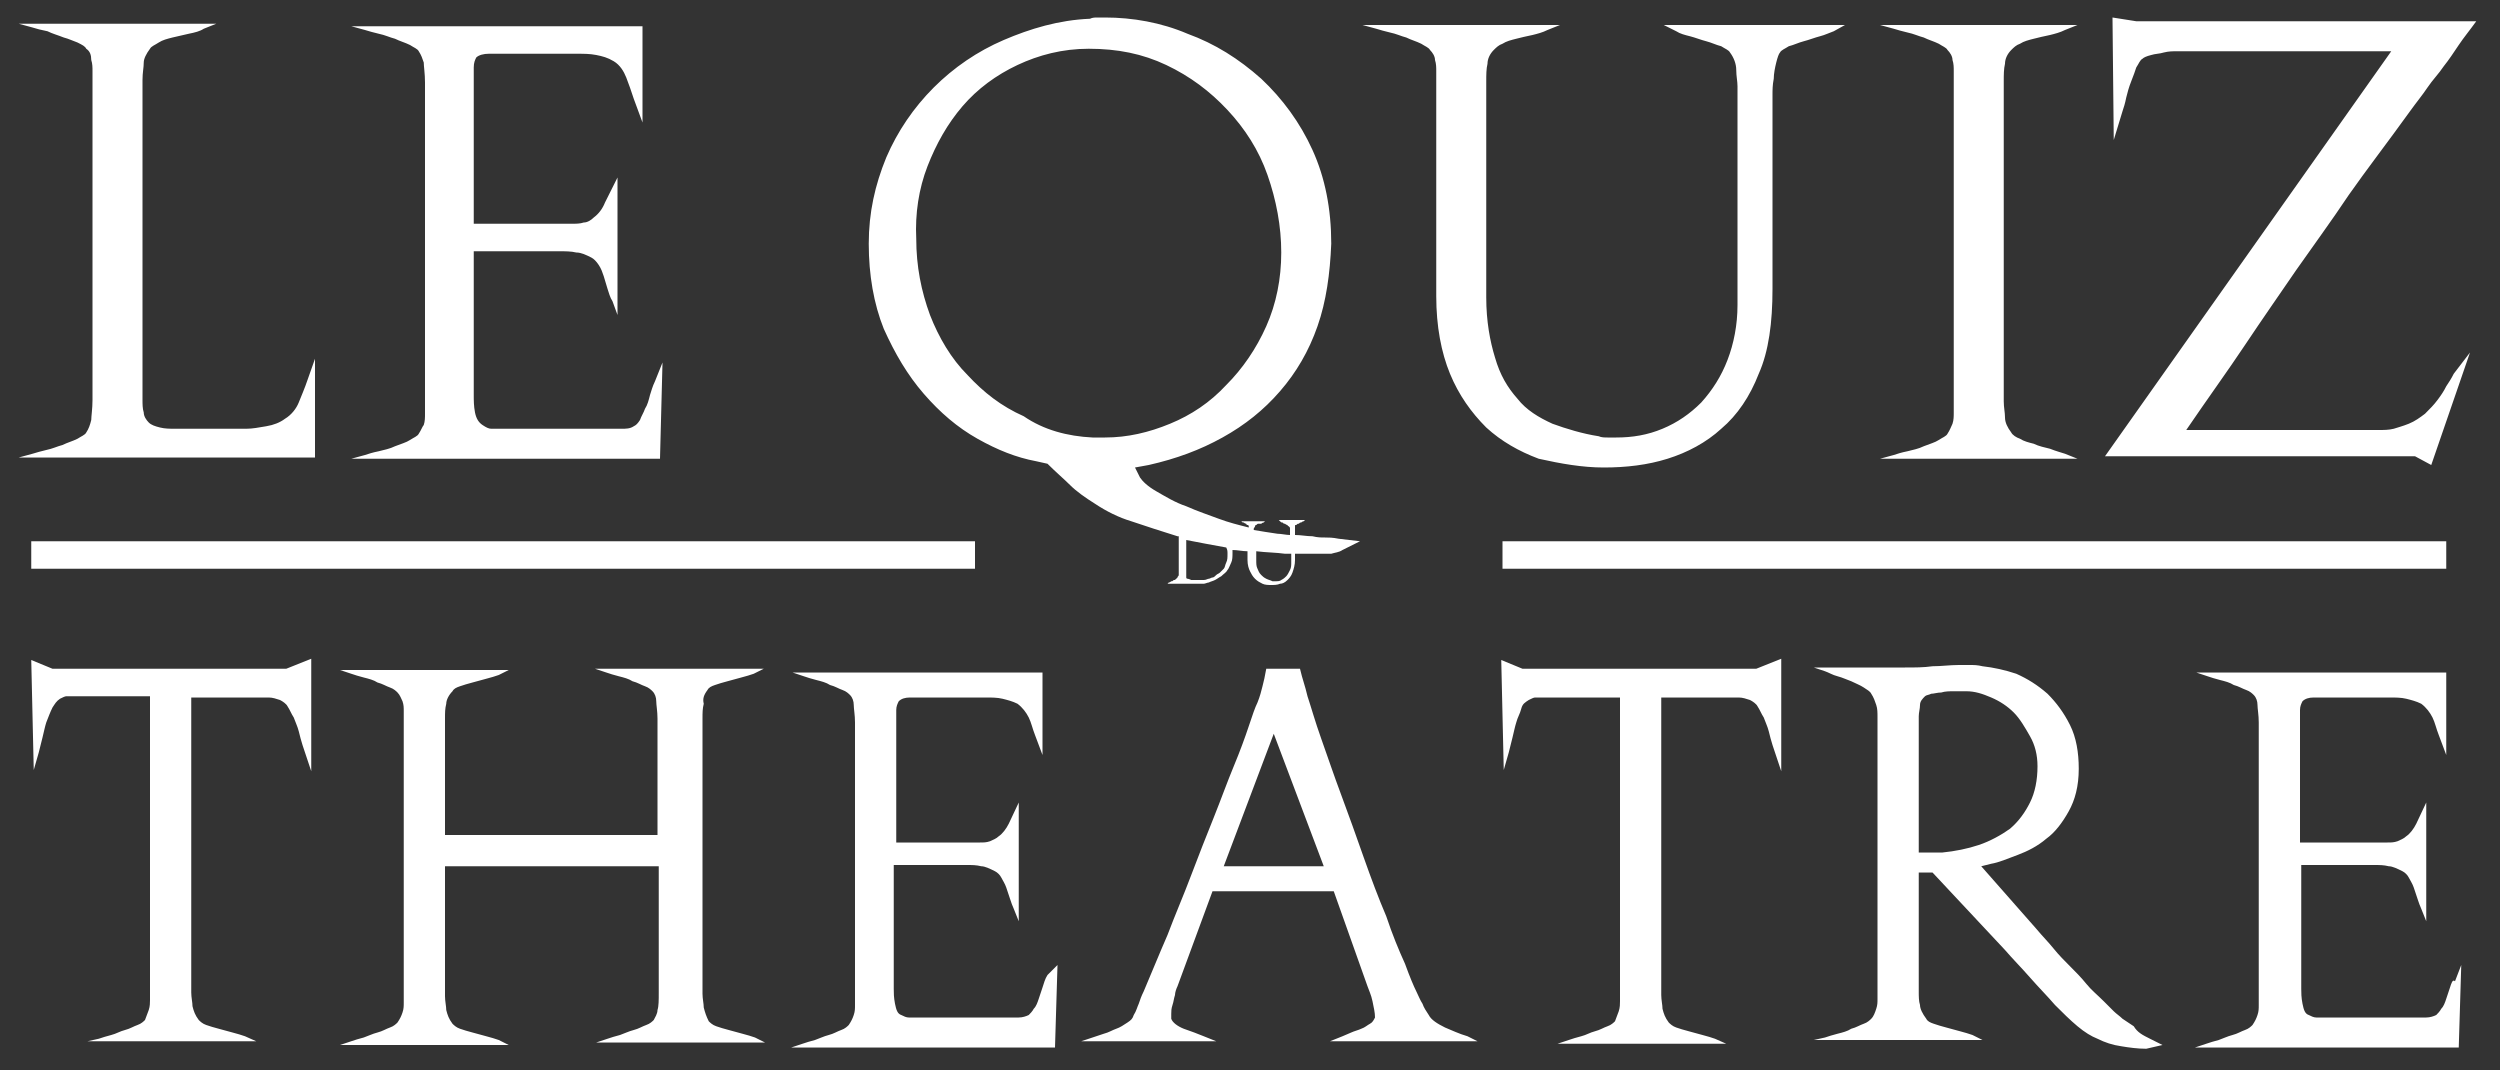 <svg version="1.1" id="logo-quiz" xmlns="http://www.w3.org/2000/svg" xmlns:xlink="http://www.w3.org/1999/xlink" x="0px" y="0px"
	 viewBox="0 0 200 85.6" style="enable-background:new 0 0 200 85.6;" xml:space="preserve">
<rect x="0" y="0" width="200" height="85.6" fill="#333333" stroke="none"/>
<style type="text/css">
	.white{fill:#ffffff;}
	.black{fill:#000000;}
</style>
<path id="logo-white" class="white" d="M7.4,6.2c0-0.2,0-0.3,0-0.5c0-0.3,0-0.6-0.1-0.9C7.3,4.4,7.2,4.1,6.9,3.9C6.8,3.7,6.6,3.6,6.2,3.4
	C5.9,3.3,5.5,3.1,5.1,3C4.6,2.8,4.2,2.7,3.8,2.5C3.3,2.4,2.9,2.3,2.6,2.2L1.5,1.9h15.8l-1,0.4c-0.3,0.2-0.7,0.3-1.2,0.4
	c-0.4,0.1-0.9,0.2-1.3,0.3c-0.4,0.1-0.8,0.2-1.1,0.4c-0.3,0.2-0.6,0.3-0.7,0.5c-0.3,0.4-0.5,0.8-0.5,1.1c0,0.4-0.1,0.8-0.1,1.4v25.6
	c0,0.3,0,0.7,0.1,1c0,0.3,0.2,0.6,0.4,0.8c0.2,0.2,0.5,0.3,0.9,0.4c0.4,0.1,0.8,0.1,1.2,0.1h5.7c0.5,0,1-0.1,1.6-0.2
	c0.6-0.1,1.1-0.3,1.5-0.6c0.5-0.3,0.9-0.8,1.1-1.3c0.2-0.5,0.5-1.2,0.7-1.8l0.6-1.7l0,7.9H1.5l1.1-0.3c0.3-0.1,0.7-0.2,1.1-0.3
	c0.5-0.1,0.9-0.3,1.3-0.4c0.4-0.2,0.8-0.3,1.2-0.5c0.3-0.2,0.6-0.3,0.7-0.5c0.2-0.3,0.3-0.6,0.4-1c0-0.3,0.1-0.9,0.1-1.6V6.6
	C7.4,6.5,7.4,6.3,7.4,6.2z M33.5,34.7c-0.1,0.2-0.4,0.3-0.7,0.5c-0.3,0.2-0.7,0.3-1.2,0.5c-0.4,0.2-0.9,0.3-1.3,0.4
	c-0.5,0.1-0.8,0.2-1.1,0.3l-1.1,0.3h24.7L53,29l-0.6,1.5c-0.2,0.4-0.3,0.8-0.4,1.1c-0.1,0.4-0.2,0.8-0.4,1.1
	c-0.1,0.3-0.3,0.6-0.4,0.9c-0.2,0.3-0.3,0.4-0.5,0.5c-0.3,0.2-0.6,0.2-1,0.2c-0.2,0-0.3,0-0.5,0c-0.2,0-0.3,0-0.6,0H41
	c-0.2,0-0.4,0-0.6,0c-0.2,0-0.3,0-0.5,0c-0.2,0-0.4,0-0.6,0c-0.2,0-0.4-0.1-0.7-0.3c-0.3-0.2-0.5-0.5-0.6-1c-0.1-0.5-0.1-1-0.1-1.4
	V20.1h6.8c0.5,0,1,0,1.4,0.1c0.4,0,0.8,0.2,1.2,0.4c0.2,0.1,0.4,0.3,0.6,0.6c0.2,0.3,0.3,0.6,0.4,0.9c0.1,0.3,0.2,0.7,0.3,1
	c0.1,0.3,0.2,0.7,0.4,1l0.4,1.1v-11l-1,2c-0.2,0.5-0.5,0.9-0.9,1.2c-0.2,0.2-0.5,0.4-0.8,0.4c-0.3,0.1-0.6,0.1-1,0.1
	c-0.2,0-0.4,0-0.6,0c-0.2,0-0.4,0-0.6,0h-6.6V6.5c0-0.4,0-0.7,0-1.1c0-0.4,0.1-0.6,0.2-0.8c0.2-0.2,0.6-0.3,1-0.3c0.4,0,0.9,0,1.4,0
	h5.7c0.5,0,1,0,1.5,0.1c0.5,0.1,0.9,0.2,1.4,0.5c0.5,0.3,0.8,0.8,1,1.3s0.4,1.1,0.6,1.7l0.7,1.9l0-7.7H28.1l1.1,0.3
	c0.3,0.1,0.7,0.2,1.1,0.3c0.5,0.1,0.9,0.3,1.3,0.4c0.4,0.2,0.8,0.3,1.2,0.5c0.3,0.2,0.6,0.3,0.7,0.5c0.2,0.3,0.3,0.6,0.4,0.9
	c0,0.3,0.1,0.9,0.1,1.6v25.5c0,0.2,0,0.3,0,0.5c0,0.2,0,0.3,0,0.5c0,0.3,0,0.6-0.1,0.9C33.8,34.1,33.7,34.4,33.5,34.7z M87.6,40.3
	c-0.8-0.5-1.5-1-2-1.5c-0.5-0.5-1.1-1-1.8-1.7l-0.9-0.2c-1.6-0.3-3.1-0.9-4.7-1.8c-1.6-0.9-3-2.1-4.3-3.6c-1.3-1.5-2.3-3.2-3.2-5.2
	c-0.8-2-1.2-4.3-1.2-6.8c0-2.5,0.5-4.7,1.4-6.9c0.9-2.1,2.2-4,3.8-5.6c1.6-1.6,3.5-2.9,5.6-3.8s4.4-1.6,6.9-1.7
	c0.2-0.1,0.4-0.1,0.6-0.1c0.2,0,0.4,0,0.6,0c2.2,0,4.5,0.4,6.6,1.3c2.2,0.8,4.1,2,5.9,3.6c1.7,1.6,3.1,3.5,4.1,5.7
	c1,2.2,1.5,4.7,1.5,7.5c-0.1,2.4-0.4,4.6-1.1,6.6c-0.7,2-1.7,3.7-3,5.2c-1.3,1.5-2.8,2.7-4.6,3.7c-1.8,1-3.7,1.7-5.9,2.2l-1.1,0.2
	l0.4,0.8c0.2,0.3,0.6,0.7,1.3,1.1c0.7,0.4,1.5,0.9,2.4,1.2c0.9,0.4,1.8,0.7,2.6,1c0.8,0.3,1.6,0.5,2.4,0.7c0,0,0,0,0,0
	c0,0,0,0,0-0.1c0,0,0-0.1-0.1-0.1c0,0-0.1,0-0.1-0.1c0,0-0.1,0-0.2-0.1c-0.1,0-0.1,0-0.2-0.1c-0.1,0-0.1,0-0.2,0l-0.2,0h2.3
	l-0.1,0.1c0,0-0.1,0-0.2,0.1c-0.1,0-0.1,0-0.2,0c-0.1,0-0.1,0-0.2,0.1c0,0-0.1,0-0.1,0.1c0,0.1-0.1,0.1-0.1,0.2c0,0,0,0.1,0,0.1
	c0.6,0.1,1.2,0.2,1.9,0.3c0.3,0,0.7,0.1,1,0.1v-0.3c0-0.1,0-0.1,0-0.2c0-0.1,0-0.1-0.1-0.2c0,0-0.1,0-0.1-0.1c0,0-0.1,0-0.2-0.1
	c-0.1,0-0.1,0-0.2-0.1c-0.1,0-0.1,0-0.2-0.1l-0.1-0.1h2.1l-0.1,0.1c0,0-0.1,0-0.2,0.1c-0.1,0-0.1,0-0.2,0.1c-0.1,0-0.1,0-0.2,0.1
	c-0.1,0-0.1,0-0.1,0.1c0,0,0,0.1,0,0.1c0,0.1,0,0.1,0,0.2c0,0.1,0,0.1,0,0.2c0,0.1,0,0.1,0,0.1v0.1c0.5,0,0.9,0.1,1.4,0.1
	c0.4,0.1,0.7,0.1,1,0.1c0.3,0,0.6,0,1.1,0.1l1.7,0.2l-1.4,0.7c-0.3,0.2-0.6,0.2-0.9,0.3c-0.3,0-0.6,0-1,0h-1.4c-0.2,0-0.3,0-0.5,0
	v0.5c0,0.4-0.1,0.7-0.2,1c-0.1,0.3-0.3,0.5-0.4,0.6c-0.2,0.2-0.4,0.3-0.6,0.3c-0.2,0.1-0.5,0.1-0.7,0.1c-0.2,0-0.5,0-0.7-0.1
	c-0.2-0.1-0.4-0.2-0.6-0.4c-0.2-0.2-0.3-0.4-0.4-0.6s-0.2-0.5-0.2-0.9v-0.7c-0.4,0-0.8-0.1-1.2-0.1c0,0,0,0,0,0.1c0,0,0,0.1,0,0.1
	c0,0.3,0,0.6-0.1,0.8s-0.2,0.5-0.3,0.6c-0.1,0.2-0.3,0.3-0.5,0.5c-0.2,0.1-0.3,0.2-0.5,0.3c-0.2,0.1-0.3,0.1-0.5,0.2
	c-0.1,0-0.3,0.1-0.4,0.1c-0.1,0-0.1,0-0.2,0c-0.1,0-0.2,0-0.2,0c-0.1,0-0.2,0-0.3,0c-0.1,0-0.2,0-0.3,0c-0.1,0-0.2,0-0.3,0
	c-0.1,0-0.2,0-0.2,0l-1.4,0l0.1-0.1c0,0,0.1,0,0.2-0.1c0.1,0,0.1,0,0.2-0.1c0.1,0,0.1,0,0.2-0.1c0,0,0.1-0.1,0.1-0.1
	c0-0.1,0.1-0.1,0.1-0.2s0-0.1,0-0.2v-2.9c0,0-0.1,0-0.1,0c-1.3-0.4-2.5-0.8-3.7-1.2C89.5,41.4,88.5,40.9,87.6,40.3z M100.5,44.1v0.7
	c0,0.3,0,0.5,0.1,0.7c0.1,0.2,0.1,0.3,0.3,0.5c0.1,0.1,0.2,0.2,0.4,0.3c0.2,0.1,0.3,0.1,0.5,0.2c0,0,0.1,0,0.1,0c0,0,0.1,0,0.1,0
	c0.2,0,0.4,0,0.5-0.1c0.2-0.1,0.3-0.2,0.4-0.3c0.1-0.1,0.2-0.3,0.3-0.5c0.1-0.2,0.1-0.4,0.1-0.6v-0.7c-0.2,0-0.3,0-0.5,0
	C102.1,44.2,101.3,44.2,100.5,44.1z M98.2,44.3c0-0.2,0-0.3-0.1-0.5c-1.1-0.2-2.2-0.4-3.2-0.6v1V46c0,0.1,0,0.1,0,0.2
	c0,0.1,0.1,0.1,0.1,0.1c0,0,0.1,0,0.3,0.1c0.1,0,0.3,0,0.5,0c0.2,0,0.4,0,0.5,0c0.2,0,0.3-0.1,0.4-0.1c0.1,0,0.2-0.1,0.3-0.1
	c0.1,0,0.2-0.1,0.3-0.2c0.1-0.1,0.2-0.1,0.3-0.2c0.1-0.1,0.2-0.2,0.3-0.3s0.1-0.3,0.2-0.5C98.2,44.8,98.2,44.6,98.2,44.3z M87.4,35
	c0.2,0,0.3,0,0.5,0c0.2,0,0.3,0,0.5,0c1.8,0,3.5-0.4,5.2-1.1c1.7-0.7,3.2-1.7,4.5-3.1c1.3-1.3,2.4-2.9,3.2-4.7
	c0.8-1.8,1.2-3.8,1.2-5.9c0-2.1-0.4-4.2-1.1-6.2s-1.8-3.7-3.2-5.2c-1.4-1.5-3-2.7-4.9-3.6c-1.9-0.9-3.9-1.3-6.2-1.3
	c-2.1,0-4,0.5-5.7,1.3c-1.7,0.8-3.2,1.9-4.4,3.3c-1.2,1.4-2.1,3-2.8,4.8c-0.7,1.8-1,3.8-0.9,5.8c0,2.2,0.4,4.2,1.1,6.1
	c0.7,1.8,1.7,3.5,3,4.8c1.3,1.4,2.7,2.5,4.5,3.3C83.5,34.4,85.4,34.9,87.4,35z M128.3,37.4c1.8,0,3.5-0.2,5.1-0.7
	c1.6-0.5,3.1-1.3,4.3-2.4c1.3-1.1,2.3-2.6,3-4.4c0.8-1.8,1.1-4.1,1.1-6.8V8.4c0-0.2,0-0.4,0-0.8c0-0.4,0-0.8,0.1-1.3
	c0-0.4,0.1-0.9,0.2-1.3c0.1-0.4,0.2-0.7,0.3-0.8c0.1-0.2,0.4-0.3,0.7-0.5c0.4-0.1,0.8-0.3,1.2-0.4c0.4-0.1,0.9-0.3,1.3-0.4
	c0.4-0.1,0.8-0.3,1.1-0.4l0.9-0.5h-14.5l1,0.5c0.3,0.2,0.7,0.3,1.1,0.4c0.4,0.1,0.9,0.3,1.3,0.4c0.4,0.1,0.8,0.3,1.2,0.4
	c0.3,0.2,0.6,0.3,0.7,0.5c0.3,0.4,0.5,0.9,0.5,1.4c0,0.5,0.1,0.9,0.1,1.3v17.5c0,1.6-0.3,3.1-0.8,4.4c-0.5,1.3-1.2,2.4-2.1,3.4
	c-0.9,0.9-1.9,1.6-3.1,2.1c-1.2,0.5-2.4,0.7-3.7,0.7c-0.2,0-0.5,0-0.7,0c-0.2,0-0.5,0-0.7-0.1c-1.3-0.2-2.6-0.6-3.7-1
	c-1.1-0.5-2.1-1.1-2.8-2c-0.8-0.9-1.4-1.9-1.8-3.3c-0.4-1.3-0.7-2.9-0.7-4.8V6.5c0-0.5,0-1,0.1-1.4c0-0.4,0.2-0.8,0.5-1.1
	c0.2-0.2,0.4-0.4,0.7-0.5c0.3-0.2,0.7-0.3,1.1-0.4c0.4-0.1,0.8-0.2,1.3-0.3c0.4-0.1,0.8-0.2,1.2-0.4l1-0.4h-15.8l1.1,0.3
	c0.3,0.1,0.7,0.2,1.1,0.3c0.5,0.1,0.9,0.3,1.3,0.4c0.4,0.2,0.8,0.3,1.2,0.5c0.3,0.2,0.6,0.3,0.7,0.5c0.2,0.2,0.4,0.5,0.4,0.8
	c0.1,0.3,0.1,0.6,0.1,0.9c0,0.2,0,0.3,0,0.5c0,0.2,0,0.3,0,0.5v17c0,2.4,0.4,4.5,1.1,6.2c0.7,1.7,1.7,3.1,2.9,4.3
	c1.2,1.1,2.6,1.9,4.2,2.5C124.9,37.1,126.6,37.4,128.3,37.4z M155.8,34.7c-0.1,0.2-0.4,0.3-0.7,0.5c-0.3,0.2-0.7,0.3-1.2,0.5
	c-0.4,0.2-0.9,0.3-1.3,0.4c-0.5,0.1-0.8,0.2-1.1,0.3l-1.1,0.3h15.8l-1-0.4c-0.3-0.1-0.7-0.2-1.2-0.4c-0.4-0.1-0.9-0.2-1.3-0.4
	c-0.4-0.1-0.8-0.2-1.1-0.4c-0.3-0.1-0.6-0.3-0.7-0.5c-0.3-0.4-0.5-0.8-0.5-1.2c0-0.4-0.1-0.8-0.1-1.3V6.5c0-0.5,0-1,0.1-1.4
	c0-0.4,0.2-0.8,0.5-1.1c0.2-0.2,0.4-0.4,0.7-0.5c0.3-0.2,0.7-0.3,1.1-0.4c0.4-0.1,0.8-0.2,1.3-0.3c0.4-0.1,0.8-0.2,1.2-0.4l1-0.4
	h-15.8l1.1,0.3c0.3,0.1,0.7,0.2,1.1,0.3c0.5,0.1,0.9,0.3,1.3,0.4c0.4,0.2,0.8,0.3,1.2,0.5c0.3,0.2,0.6,0.3,0.7,0.5
	c0.2,0.2,0.4,0.5,0.4,0.8c0.1,0.3,0.1,0.6,0.1,0.9c0,0.2,0,0.3,0,0.5c0,0.2,0,0.3,0,0.5v25.3c0,0.2,0,0.3,0,0.5c0,0.2,0,0.3,0,0.5
	c0,0.3,0,0.6-0.1,0.9C156.1,34.1,156,34.4,155.8,34.7z M195.7,30.9c-0.2,0.4-0.4,0.7-0.7,1.1c-0.3,0.4-0.6,0.7-1,1.1
	c-0.4,0.3-0.8,0.6-1.3,0.8c-0.5,0.2-0.9,0.3-1.2,0.4c-0.4,0.1-0.8,0.1-1.2,0.1h-15.4c1.7-2.5,3.3-4.7,4.7-6.8c1.4-2.1,2.8-4.1,4.1-6
	c1.4-2,2.8-3.9,4.2-6c1.4-2,3.1-4.2,4.9-6.7c0.5-0.7,1-1.3,1.4-1.9c0.4-0.6,0.9-1.1,1.3-1.7c0.4-0.5,0.8-1.1,1.2-1.7
	c0.4-0.6,0.9-1.2,1.4-1.9h-27.2L169,1.4l0.1,9.8l0.7-2.3c0.1-0.3,0.2-0.6,0.3-1.1c0.1-0.4,0.2-0.8,0.4-1.3s0.3-0.8,0.4-1.1
	c0.2-0.3,0.3-0.6,0.5-0.7c0.1-0.1,0.3-0.2,0.7-0.3c0.3-0.1,0.7-0.1,1-0.2c0.4-0.1,0.7-0.1,1.1-0.1c0.4,0,0.7,0,0.9,0h16.2
	l-22.9,32.4h24.8l1.3,0.7l3.1-9l-1.3,1.7C196.1,30.3,195.9,30.6,195.7,30.9z M4.2,53.5l-1.7-0.7l0.2,8.8l0.4-1.4
	c0.1-0.4,0.2-0.8,0.3-1.2c0.1-0.4,0.2-0.9,0.3-1.2C3.9,57.3,4,57,4.2,56.6c0.2-0.3,0.3-0.5,0.6-0.7c0.2-0.1,0.4-0.2,0.5-0.2
	c0.2,0,0.3,0,0.6,0H12v23.5c0,0.1,0,0.3,0,0.4c0,0.1,0,0.3,0,0.4c0,0.2,0,0.5-0.1,0.8c-0.1,0.3-0.2,0.5-0.3,0.8
	c-0.1,0.1-0.3,0.3-0.6,0.4c-0.3,0.1-0.6,0.3-1,0.4c-0.4,0.1-0.7,0.3-1.1,0.4c-0.4,0.1-0.7,0.2-1,0.3L7,83.3h13.5l-0.9-0.4
	c-0.3-0.1-0.6-0.2-1-0.3c-0.4-0.1-0.7-0.2-1.1-0.3c-0.4-0.1-0.7-0.2-1-0.3c-0.3-0.1-0.5-0.3-0.6-0.4c-0.3-0.4-0.4-0.7-0.5-1.1
	c0-0.3-0.1-0.7-0.1-1.1V55.8h5.2c0.4,0,0.7,0,1,0s0.6,0.1,0.9,0.2c0.2,0.1,0.5,0.3,0.6,0.5c0.2,0.3,0.3,0.6,0.5,0.9
	c0.1,0.3,0.3,0.7,0.4,1.1c0.1,0.4,0.2,0.8,0.3,1.1l0.7,2.1v-9l-2,0.8H4.2z M56.6,55.2c0.1-0.2,0.3-0.3,0.6-0.4s0.6-0.2,1-0.3
	c0.4-0.1,0.7-0.2,1.1-0.3c0.4-0.1,0.7-0.2,1-0.3l0.8-0.4H47.6l0.9,0.3c0.3,0.1,0.6,0.2,1,0.3c0.4,0.1,0.8,0.2,1.1,0.4
	c0.4,0.1,0.7,0.3,1,0.4c0.3,0.1,0.5,0.3,0.6,0.4c0.2,0.2,0.3,0.5,0.3,0.8c0,0.3,0.1,0.8,0.1,1.4v9.3H35.6v-9.3c0-0.5,0-0.8,0.1-1.2
	c0-0.3,0.2-0.7,0.5-1c0.1-0.2,0.3-0.3,0.6-0.4s0.6-0.2,1-0.3c0.4-0.1,0.7-0.2,1.1-0.3c0.4-0.1,0.7-0.2,1-0.3l0.8-0.4H27.2l0.9,0.3
	c0.3,0.1,0.6,0.2,1,0.3c0.4,0.1,0.8,0.2,1.1,0.4c0.4,0.1,0.7,0.3,1,0.4c0.3,0.1,0.5,0.3,0.6,0.4c0.2,0.2,0.3,0.5,0.4,0.7
	c0.1,0.3,0.1,0.5,0.1,0.8c0,0.1,0,0.3,0,0.4c0,0.1,0,0.3,0,0.4v21.7c0,0.1,0,0.3,0,0.4c0,0.1,0,0.3,0,0.4c0,0.3,0,0.5-0.1,0.8
	c-0.1,0.3-0.2,0.5-0.4,0.8c-0.1,0.1-0.3,0.3-0.6,0.4c-0.3,0.1-0.6,0.3-1,0.4c-0.4,0.1-0.8,0.3-1.1,0.4c-0.4,0.1-0.7,0.2-1,0.3
	l-0.9,0.3h13.5l-0.8-0.4c-0.3-0.1-0.6-0.2-1-0.3c-0.4-0.1-0.7-0.2-1.1-0.3c-0.4-0.1-0.7-0.2-1-0.3s-0.5-0.3-0.6-0.4
	c-0.3-0.4-0.4-0.7-0.5-1.1c0-0.3-0.1-0.7-0.1-1.1V69.3h17.1v10.1c0,0.6,0,1.1-0.1,1.4c0,0.3-0.2,0.6-0.3,0.8
	c-0.1,0.1-0.3,0.3-0.6,0.4c-0.3,0.1-0.6,0.3-1,0.4c-0.4,0.1-0.8,0.3-1.1,0.4c-0.4,0.1-0.7,0.2-1,0.3l-0.9,0.3h13.5l-0.8-0.4
	c-0.3-0.1-0.6-0.2-1-0.3c-0.4-0.1-0.7-0.2-1.1-0.3c-0.4-0.1-0.7-0.2-1-0.3s-0.5-0.3-0.6-0.4c-0.2-0.4-0.3-0.7-0.4-1.1
	c0-0.3-0.1-0.7-0.1-1.1l0-22c0-0.5,0-0.8,0.1-1.2C56.2,55.9,56.3,55.6,56.6,55.2z M83.4,79c-0.1,0.3-0.2,0.6-0.3,0.9
	c-0.1,0.3-0.2,0.6-0.4,0.8c-0.1,0.2-0.3,0.4-0.4,0.5c-0.2,0.1-0.5,0.2-0.8,0.2c-0.1,0-0.3,0-0.4,0c-0.1,0-0.3,0-0.5,0h-6.5
	c-0.2,0-0.4,0-0.5,0c-0.1,0-0.3,0-0.4,0c-0.2,0-0.4,0-0.5,0c-0.2,0-0.4-0.1-0.6-0.2c-0.3-0.1-0.4-0.4-0.5-0.9
	c-0.1-0.5-0.1-0.9-0.1-1.2v-9.9h5.8c0.5,0,0.8,0,1.2,0.1c0.3,0,0.7,0.2,1.1,0.4c0.2,0.1,0.4,0.3,0.5,0.5c0.1,0.2,0.3,0.5,0.4,0.8
	c0.1,0.3,0.2,0.6,0.3,0.9c0.1,0.3,0.2,0.6,0.3,0.8l0.4,1v-9.5l-0.8,1.7c-0.2,0.4-0.5,0.8-0.8,1c-0.2,0.2-0.5,0.3-0.7,0.4
	c-0.3,0.1-0.5,0.1-0.8,0.1c-0.2,0-0.3,0-0.5,0c-0.2,0-0.4,0-0.5,0h-5.7v-9.6c0-0.3,0-0.6,0-1c0-0.3,0.1-0.5,0.2-0.7
	c0.2-0.2,0.5-0.3,0.9-0.3c0.4,0,0.8,0,1.2,0h4.9c0.4,0,0.9,0,1.3,0.1c0.4,0.1,0.8,0.2,1.2,0.4c0.4,0.3,0.7,0.7,0.9,1.1
	c0.2,0.4,0.3,0.9,0.5,1.4l0.6,1.6l0-6.6h-20l0.9,0.3c0.3,0.1,0.6,0.2,1,0.3c0.4,0.1,0.8,0.2,1.1,0.4c0.4,0.1,0.7,0.3,1,0.4
	c0.3,0.1,0.5,0.3,0.6,0.4c0.2,0.2,0.3,0.5,0.3,0.8c0,0.3,0.1,0.8,0.1,1.4v21.8c0,0.1,0,0.3,0,0.4c0,0.1,0,0.3,0,0.4
	c0,0.3,0,0.5-0.1,0.8c-0.1,0.3-0.2,0.5-0.4,0.8c-0.1,0.1-0.3,0.3-0.6,0.4c-0.3,0.1-0.6,0.3-1,0.4c-0.4,0.1-0.8,0.3-1.1,0.4
	c-0.4,0.1-0.7,0.2-1,0.3l-0.9,0.3h21.1l0.2-6.6L83.8,78C83.6,78.3,83.5,78.7,83.4,79z M117.4,82.9l0.8,0.4h-11.8l1-0.4
	c0.2-0.1,0.5-0.2,0.7-0.3s0.6-0.2,0.8-0.3c0.3-0.1,0.5-0.3,0.7-0.4c0.2-0.1,0.3-0.3,0.4-0.5c0-0.4-0.1-0.8-0.2-1.3
	c-0.1-0.5-0.3-0.9-0.4-1.2l-2.7-7.6H97l-2.8,7.6c-0.1,0.2-0.2,0.5-0.2,0.7c-0.1,0.3-0.1,0.5-0.2,0.8c-0.1,0.3-0.1,0.5-0.1,0.7
	c0,0.2,0,0.3,0,0.4c0.1,0.3,0.5,0.6,1,0.8c0.6,0.2,1.1,0.4,1.6,0.6l1,0.4H86.5l0.9-0.3c0.3-0.1,0.6-0.2,0.9-0.3
	c0.4-0.1,0.7-0.3,1-0.4c0.3-0.1,0.6-0.3,0.9-0.5c0.3-0.2,0.4-0.3,0.5-0.6c0.2-0.3,0.3-0.7,0.4-0.9c0.1-0.3,0.2-0.6,0.4-1
	c0.6-1.4,1.2-2.9,1.9-4.5c0.6-1.6,1.3-3.2,1.9-4.8c0.6-1.6,1.2-3.1,1.8-4.6c0.6-1.5,1.1-2.9,1.6-4.1c0.5-1.2,0.9-2.3,1.2-3.2
	c0.3-0.9,0.5-1.5,0.7-1.9c0.2-0.5,0.3-0.9,0.4-1.3c0.1-0.4,0.2-0.8,0.3-1.4h2.7c0.1,0.4,0.2,0.8,0.3,1.1c0.1,0.3,0.2,0.7,0.3,1.1
	c0.3,0.9,0.6,2,1.1,3.4c0.5,1.4,1,2.9,1.6,4.5c0.6,1.6,1.2,3.3,1.8,5c0.6,1.7,1.2,3.3,1.8,4.7c0.5,1.5,1,2.7,1.5,3.8
	c0.4,1.1,0.7,1.8,0.9,2.2s0.3,0.7,0.5,1c0.1,0.3,0.3,0.6,0.5,0.9c0.2,0.4,0.7,0.7,1.3,1C116.1,82.4,116.7,82.7,117.4,82.9z
	 M105.9,69.3l-4-10.6l-4,10.6H105.9z M121.8,53.5l-1.7-0.7l0.2,8.8l0.4-1.4c0.1-0.4,0.2-0.8,0.3-1.2c0.1-0.4,0.2-0.9,0.3-1.2
	c0.1-0.4,0.3-0.7,0.4-1.1s0.3-0.5,0.6-0.7c0.2-0.1,0.4-0.2,0.5-0.2c0.2,0,0.3,0,0.6,0h6.2v23.5c0,0.1,0,0.3,0,0.4c0,0.1,0,0.3,0,0.4
	c0,0.2,0,0.5-0.1,0.8c-0.1,0.3-0.2,0.5-0.3,0.8c-0.1,0.1-0.3,0.3-0.6,0.4c-0.3,0.1-0.6,0.3-1,0.4c-0.4,0.1-0.7,0.3-1.1,0.4
	c-0.4,0.1-0.7,0.2-1,0.3l-0.9,0.3h13.5l-0.9-0.4c-0.3-0.1-0.6-0.2-1-0.3c-0.4-0.1-0.7-0.2-1.1-0.3c-0.4-0.1-0.7-0.2-1-0.3
	c-0.3-0.1-0.5-0.3-0.6-0.4c-0.3-0.4-0.4-0.7-0.5-1.1c0-0.3-0.1-0.7-0.1-1.1V55.8h5.2c0.4,0,0.7,0,1,0s0.6,0.1,0.9,0.2
	c0.2,0.1,0.5,0.3,0.6,0.5c0.2,0.3,0.3,0.6,0.5,0.9c0.1,0.3,0.3,0.7,0.4,1.1c0.1,0.4,0.2,0.8,0.3,1.1l0.7,2.1v-9l-2,0.8H121.8z
	 M172,83.1l1,0.5l-1.3,0.3c-0.7,0-1.4-0.1-2-0.2c-0.7-0.1-1.3-0.3-1.9-0.6c-0.5-0.2-1-0.5-1.6-1c-0.6-0.5-1.2-1.1-1.8-1.7
	c-0.6-0.7-1.3-1.4-2-2.2c-0.7-0.8-1.4-1.5-2-2.2l-5.8-6.2h-1.1v9.5c0,0.4,0,0.8,0.1,1.1c0,0.3,0.2,0.7,0.5,1.1
	c0.1,0.2,0.3,0.3,0.6,0.4c0.3,0.1,0.6,0.2,1,0.3s0.7,0.2,1.1,0.3c0.4,0.1,0.7,0.2,1,0.3l0.8,0.4h-13.5L146,83c0.3-0.1,0.6-0.2,1-0.3
	c0.4-0.1,0.8-0.2,1.1-0.4c0.4-0.1,0.7-0.3,1-0.4c0.3-0.1,0.5-0.3,0.6-0.4c0.2-0.2,0.3-0.5,0.4-0.8c0.1-0.3,0.1-0.5,0.1-0.8
	c0-0.1,0-0.3,0-0.4c0-0.1,0-0.3,0-0.4V57.4c0-0.4,0-0.7-0.1-1c-0.1-0.3-0.2-0.6-0.4-0.9c-0.1-0.2-0.3-0.3-0.6-0.5
	c-0.3-0.2-0.6-0.3-1-0.5c-0.3-0.1-0.7-0.3-1.1-0.4c-0.4-0.1-0.7-0.3-1-0.4l-0.9-0.3h7.3c0.8,0,1.5,0,2.2-0.1c0.7,0,1.4-0.1,2.1-0.1
	c0.3,0,0.6,0,0.9,0c0.3,0,0.6,0,1,0.1c0.9,0.1,1.8,0.3,2.7,0.6c0.9,0.4,1.7,0.9,2.5,1.6c0.7,0.7,1.3,1.5,1.8,2.5
	c0.5,1,0.7,2.2,0.7,3.5c0,1.4-0.3,2.5-0.8,3.4s-1.1,1.7-1.8,2.2c-0.7,0.6-1.5,1-2.3,1.3c-0.8,0.3-1.5,0.6-2.1,0.7l-0.8,0.2l4.4,5
	c0.5,0.6,1,1.1,1.4,1.6c0.4,0.5,0.9,1,1.3,1.4s0.9,0.9,1.3,1.4c0.4,0.5,0.9,0.9,1.4,1.4c0.3,0.3,0.6,0.6,0.8,0.8
	c0.2,0.2,0.5,0.4,0.7,0.6c0.3,0.2,0.6,0.4,0.9,0.6C171,82.6,171.4,82.8,172,83.1z M158.3,67.6c0.9-0.3,1.8-0.8,2.5-1.3
	c0.7-0.6,1.2-1.3,1.6-2.1c0.4-0.8,0.6-1.8,0.6-2.9c0-0.9-0.2-1.7-0.6-2.4s-0.8-1.4-1.3-1.9c-0.5-0.5-1.1-0.9-1.8-1.2
	c-0.7-0.3-1.3-0.5-2-0.5c-0.3,0-0.7,0-1,0c-0.3,0-0.7,0-1,0.1c-0.3,0-0.6,0.1-0.8,0.1c-0.2,0.1-0.4,0.1-0.5,0.2
	c-0.2,0.2-0.4,0.4-0.4,0.7c0,0.3-0.1,0.6-0.1,0.9v10.9l1.9,0C156.4,68.1,157.4,67.9,158.3,67.6z M196,79c-0.1,0.3-0.2,0.6-0.3,0.9
	c-0.1,0.3-0.2,0.6-0.4,0.8c-0.1,0.2-0.3,0.4-0.4,0.5c-0.2,0.1-0.5,0.2-0.8,0.2c-0.1,0-0.3,0-0.4,0c-0.1,0-0.3,0-0.5,0h-6.5
	c-0.2,0-0.4,0-0.5,0c-0.1,0-0.3,0-0.4,0c-0.2,0-0.4,0-0.5,0c-0.2,0-0.4-0.1-0.6-0.2c-0.3-0.1-0.4-0.4-0.5-0.9
	c-0.1-0.5-0.1-0.9-0.1-1.2v-9.9h5.8c0.5,0,0.8,0,1.2,0.1c0.3,0,0.7,0.2,1.1,0.4c0.2,0.1,0.4,0.3,0.5,0.5c0.1,0.2,0.3,0.5,0.4,0.8
	s0.2,0.6,0.3,0.9c0.1,0.3,0.2,0.6,0.3,0.8l0.4,1v-9.5l-0.8,1.7c-0.2,0.4-0.5,0.8-0.8,1c-0.2,0.2-0.5,0.3-0.7,0.4
	c-0.3,0.1-0.5,0.1-0.8,0.1c-0.2,0-0.3,0-0.5,0s-0.4,0-0.5,0H184v-9.6c0-0.3,0-0.6,0-1c0-0.3,0.1-0.5,0.2-0.7
	c0.2-0.2,0.5-0.3,0.9-0.3c0.4,0,0.8,0,1.2,0h4.9c0.4,0,0.9,0,1.3,0.1c0.4,0.1,0.8,0.2,1.2,0.4c0.4,0.3,0.7,0.7,0.9,1.1
	c0.2,0.4,0.3,0.9,0.5,1.4l0.6,1.6l0-6.6h-20l0.9,0.3c0.3,0.1,0.6,0.2,1,0.3c0.4,0.1,0.8,0.2,1.1,0.4c0.4,0.1,0.7,0.3,1,0.4
	c0.3,0.1,0.5,0.3,0.6,0.4c0.2,0.2,0.3,0.5,0.3,0.8c0,0.3,0.1,0.8,0.1,1.4v21.8c0,0.1,0,0.3,0,0.4c0,0.1,0,0.3,0,0.4
	c0,0.3,0,0.5-0.1,0.8c-0.1,0.3-0.2,0.5-0.4,0.8c-0.1,0.1-0.3,0.3-0.6,0.4c-0.3,0.1-0.6,0.3-1,0.4c-0.4,0.1-0.8,0.3-1.1,0.4
	c-0.4,0.1-0.7,0.2-1,0.3l-0.9,0.3h21.1l0.2-6.6l-0.5,1.3C196.2,78.3,196.1,78.7,196,79z M2.5,45.5H78v-2.2H2.5V45.5z M120.2,45.5
	h75.5v-2.2h-75.5V45.5z"/>
</svg>

